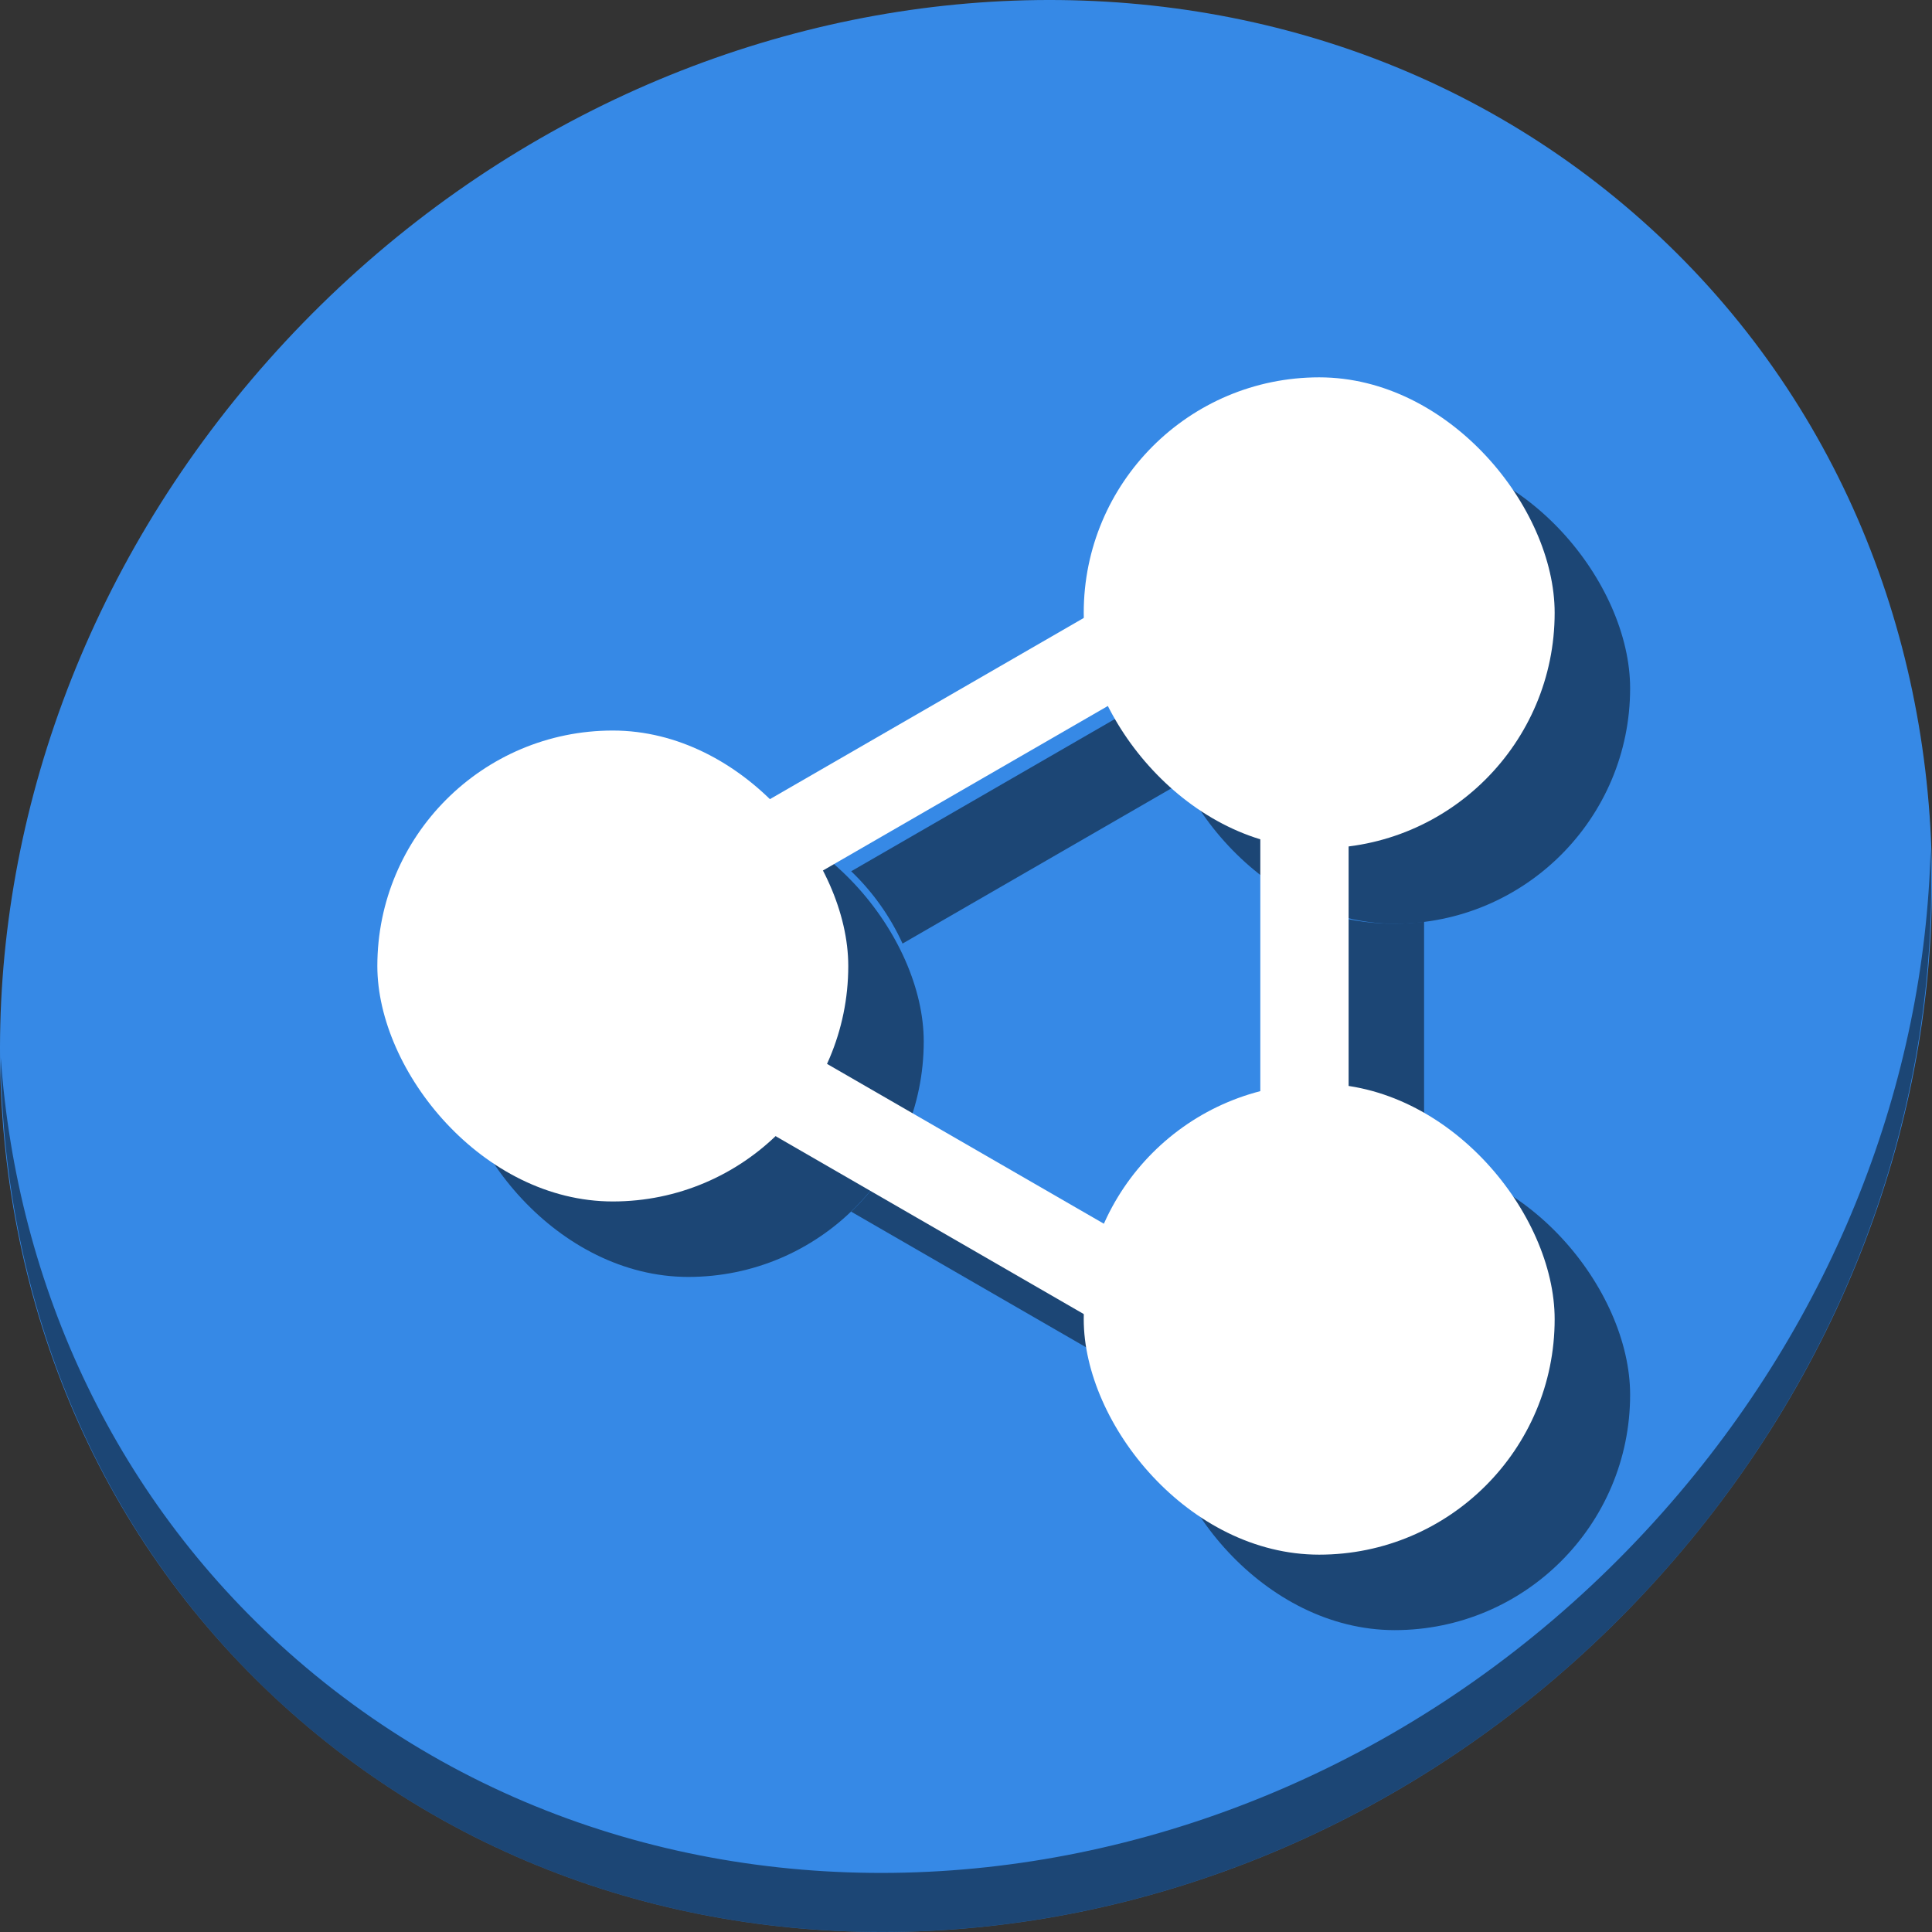 <?xml version="1.0" encoding="UTF-8" standalone="no"?>
<!-- Created using Karbon, part of Calligra: http://www.calligra.org/karbon -->

<svg
   xmlns:dc="http://purl.org/dc/elements/1.1/"
   xmlns:cc="http://creativecommons.org/ns#"
   xmlns:rdf="http://www.w3.org/1999/02/22-rdf-syntax-ns#"
   xmlns:svg="http://www.w3.org/2000/svg"
   xmlns="http://www.w3.org/2000/svg"
   xmlns:sodipodi="http://sodipodi.sourceforge.net/DTD/sodipodi-0.dtd"
   xmlns:inkscape="http://www.inkscape.org/namespaces/inkscape"
   width="512"
   height="512"
   id="svg2"
   version="1.1"
   inkscape:version="0.92.3 (2405546, 2018-03-11)"
   sodipodi:docname="kalzium.svg">
  <rect width="100%" height="100%" fill="#333333" stroke="none"/>
  <sodipodi:namedview
     pagecolor="#ffffff"
     bordercolor="#666666"
     borderopacity="1"
     objecttolerance="10"
     gridtolerance="10"
     guidetolerance="10"
     inkscape:pageopacity="0"
     inkscape:pageshadow="2"
     inkscape:window-width="1366"
     inkscape:window-height="718"
     id="namedview14"
     showgrid="false"
     inkscape:showpageshadow="false"
     borderlayer="true"
     inkscape:zoom="0.21728802"
     inkscape:cx="-308.62565"
     inkscape:cy="456.80667"
     inkscape:window-x="0"
     inkscape:window-y="25"
     inkscape:window-maximized="1"
     inkscape:current-layer="svg2"
     inkscape:snap-global="false" />
  <defs
     id="defs4" />
  <g
     id="g878">
    <path
       style="fill:#3689e6;fill-opacity:1;stroke-width:11.11"
       inkscape:connector-curvature="0"
       d="m 432.913,56.474 c 102.193,88.575 105.827,249.7 8.117,359.899 C 343.32,526.572 181.28,544.101 79.087,455.526 -23.106,366.951 -26.74,205.826 70.97,95.627 168.68,-14.572 330.72,-32.101 432.913,56.474 Z"
       id="path27" />
    <path
       style="opacity:1;fill:#000000;fill-opacity:0.49;stroke-width:11.11"
       inkscape:connector-curvature="0"
       d="M 511.636,224.904 C 510.084,286.215 486.474,349.058 440.669,400.718 342.959,510.917 180.919,528.446 78.726,439.871 30.827,398.356 4.497,340.923 0.194,280.229 0.799,346.585 27.117,410.482 79.079,455.519 c 102.193,88.575 264.241,71.037 361.943,-39.153 49.705,-56.058 73.005,-125.291 70.613,-191.462 z"
       id="path51" />
    <path
       id="path847"
       d="M 307.234 183.748 L 225.576 230.895 C 231.247 236.323 235.886 242.813 239.186 250.057 L 312.527 207.707 C 309.282 200.365 307.414 192.274 307.234 183.748 z M 353.998 242.848 L 353.992 368.234 L 239.184 301.947 C 235.883 309.191 231.244 315.681 225.572 321.109 L 350.234 393.084 L 359.383 377.238 L 377.395 377.242 L 377.395 244.303 C 374.84 244.619 372.242 244.801 369.6 244.801 C 364.209 244.801 358.981 244.121 353.998 242.848 z "
       style="fill:#000000;fill-opacity:0.49;stroke:none;stroke-width:2.595" />
    <rect
       y="120"
       x="307.2"
       height="124.8"
       width="124.8"
       id="rect849"
       style="fill:#000000;fill-opacity:0.49;stroke:none;stroke-width:2.595"
       ry="62.4" />
    <rect
       style="fill:#000000;fill-opacity:0.49;stroke:none;stroke-width:2.595"
       id="rect851"
       width="124.8"
       height="124.8"
       x="307.2"
       y="307.2"
       ry="62.4" />
    <rect
       style="fill:#000000;fill-opacity:0.49;stroke:none;stroke-width:2.595"
       id="rect853"
       width="124.8"
       height="124.8"
       x="120"
       y="213.6"
       ry="62.4" />
    <g
       id="g845">
      <path
         style="fill:#ffffff;fill-opacity:1;stroke:none;stroke-width:2.595"
         d="m 330.244,138.916 -175.499,101.326 9.008,15.597 -9.148,15.845 175.63,101.4 9.148,-15.845 18.012,0.003 9.8e-4,-202.649 -18.101,-0.001 -9.051,-15.675 z m 3.757,24.844 -0.008,184.473 -159.746,-92.229 z"
         id="rect4103"
         inkscape:connector-curvature="0" />
      <rect
         y="100"
         x="287.2"
         height="124.8"
         width="124.8"
         id="rect4099"
         style="fill:#ffffff;fill-opacity:1;stroke:none;stroke-width:2.595"
         ry="62.4" />
      <rect
         style="fill:#ffffff;fill-opacity:1;stroke:none;stroke-width:2.595"
         id="rect4097"
         width="124.8"
         height="124.8"
         x="287.2"
         y="287.2"
         ry="62.4" />
      <rect
         style="fill:#ffffff;fill-opacity:1;stroke:none;stroke-width:2.595"
         id="rect4101"
         width="124.8"
         height="124.8"
         x="100"
         y="193.6"
         ry="62.4" />
    </g>
  </g>
</svg>
